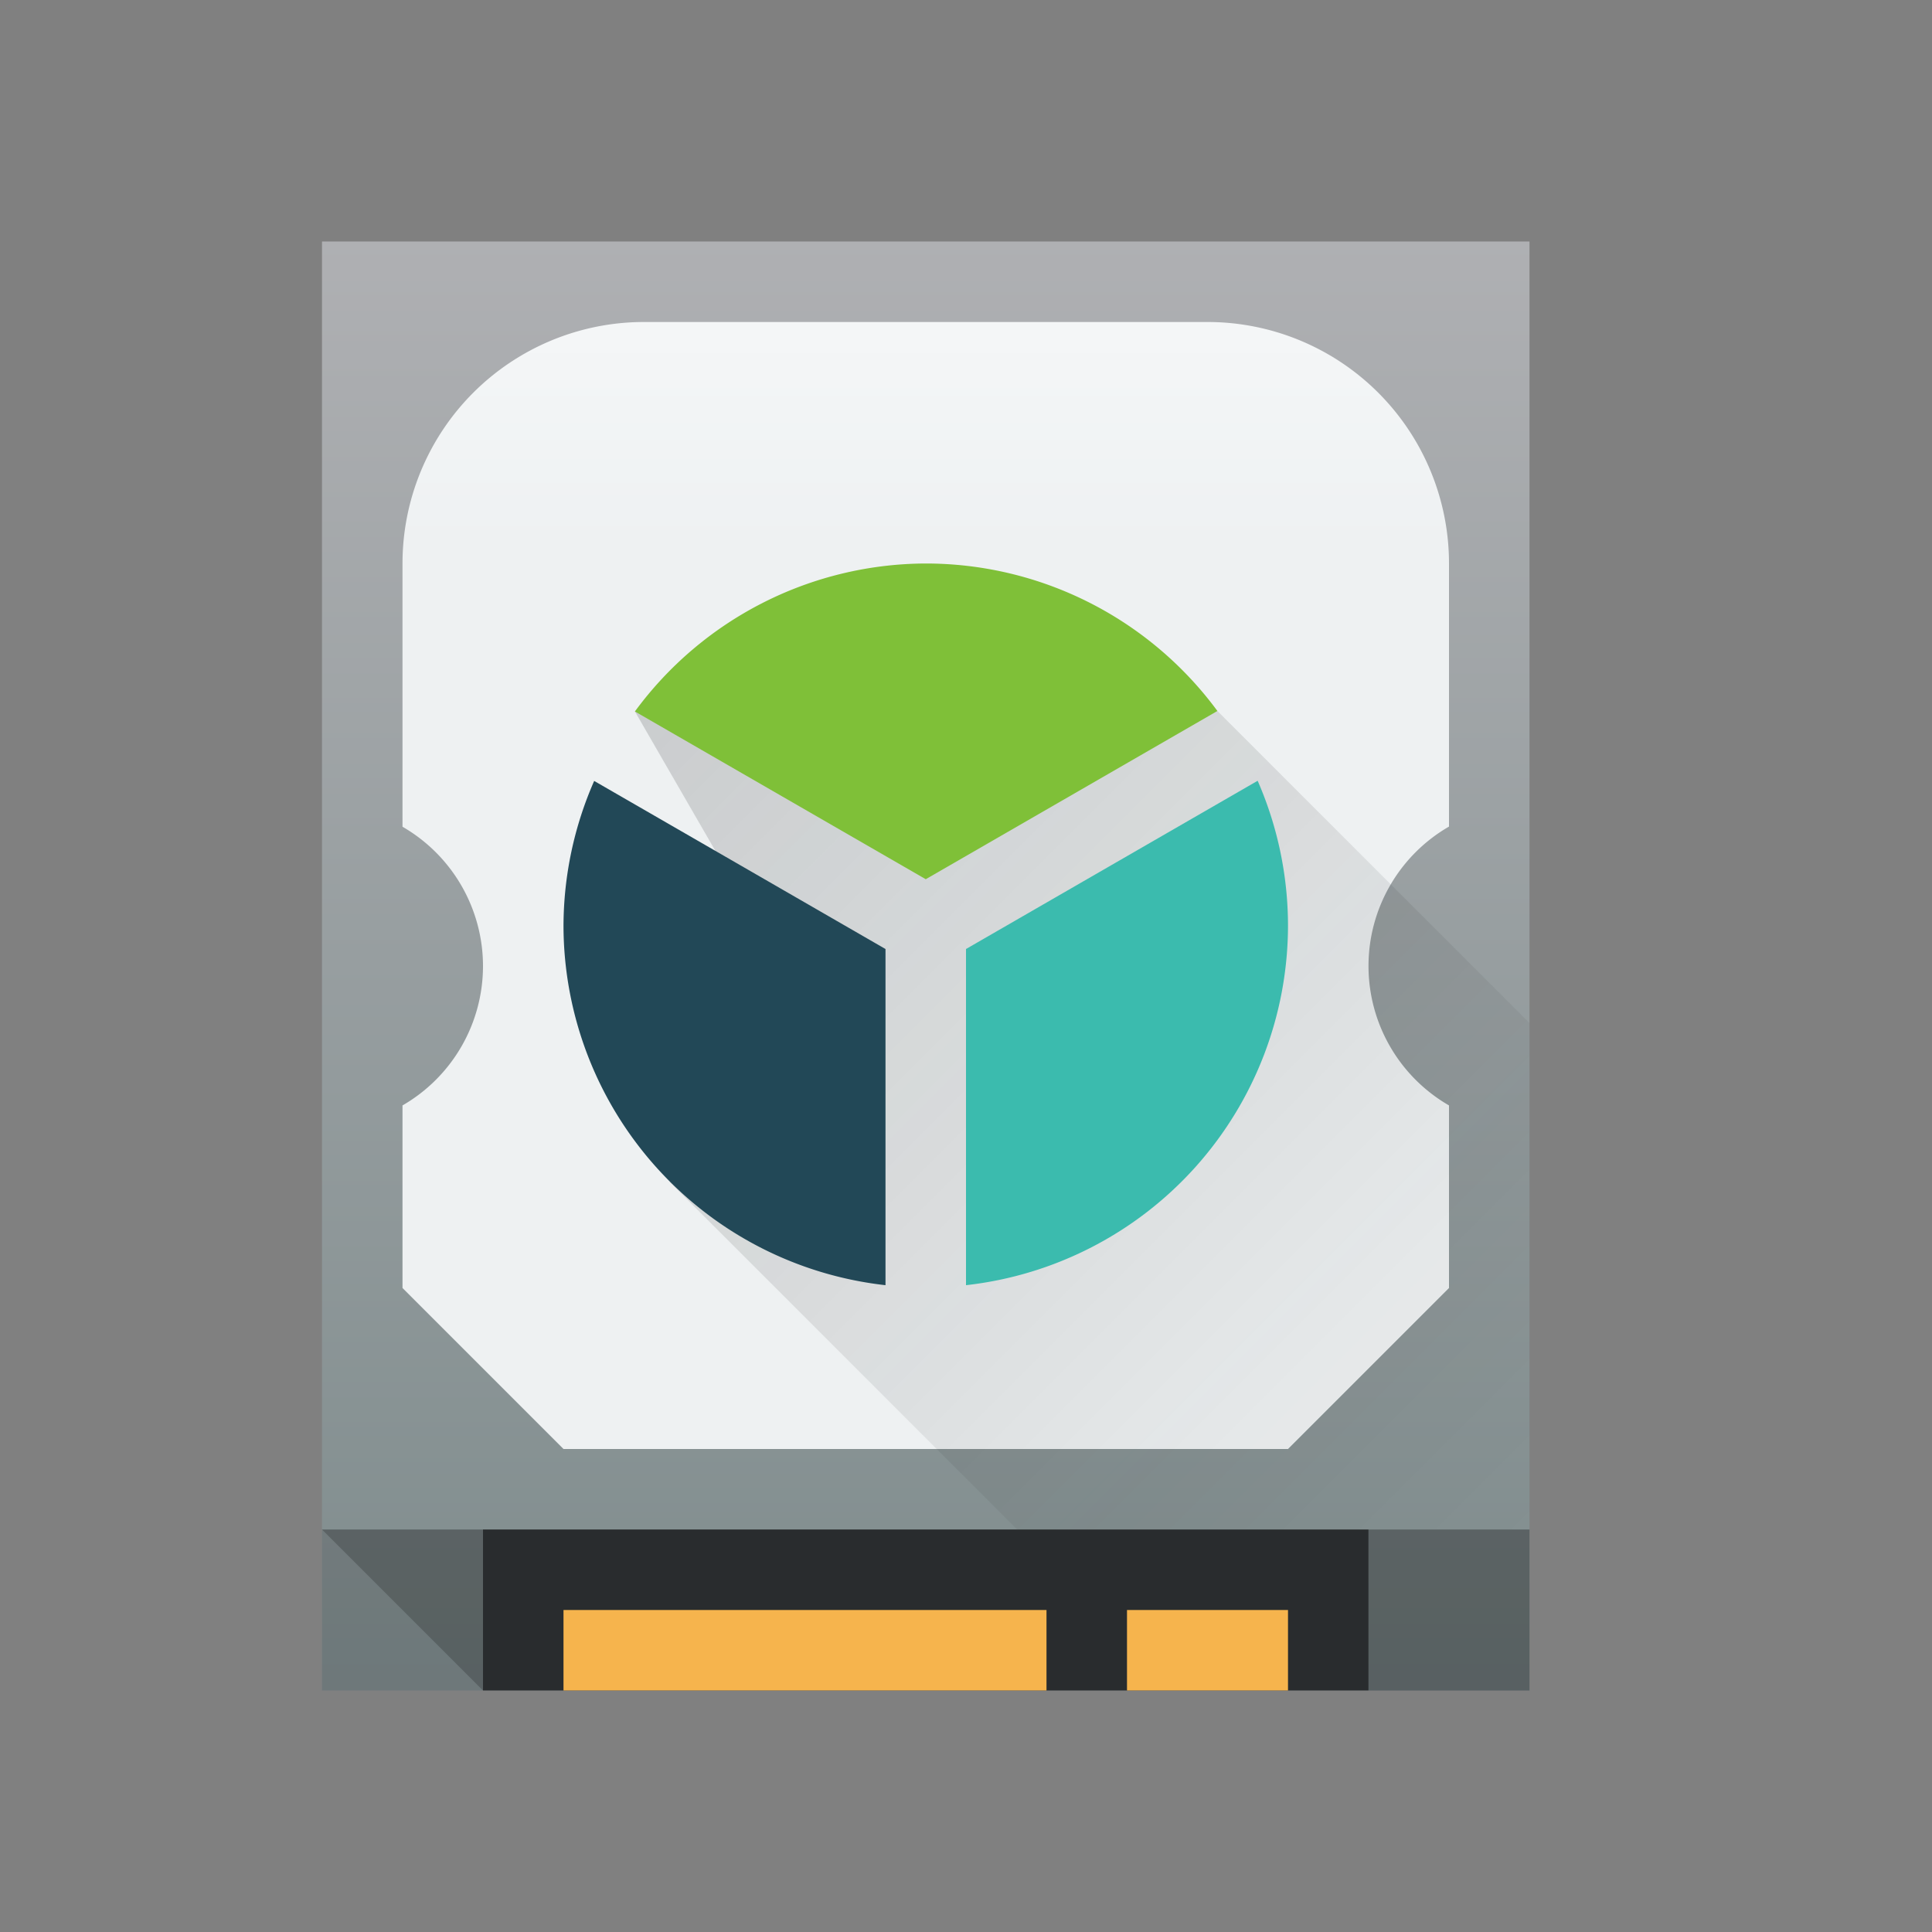 <svg xmlns="http://www.w3.org/2000/svg" xmlns:xlink="http://www.w3.org/1999/xlink" height="24" width="24" viewBox="0 0 24 24">
  <rect x="0" y="0" width="24" height="24" fill="#808080" stroke="none"/>
  <linearGradient id="a" gradientTransform="matrix(.367 0 0 .346 -142.993 -173.084)" gradientUnits="userSpaceOnUse" x1="388.423" x2="388.423" y1="557.798" y2="505.798">
    <stop offset="0" stop-color="#7f8c8d"/>
    <stop offset="1" stop-color="#afb0b3"/>
  </linearGradient>
  <linearGradient id="b" gradientTransform="matrix(.335 0 0 .346 -21.019 -.076)" gradientUnits="userSpaceOnUse" x1="3" x2="3" y1="17" y2="3">
    <stop offset="0" stop-color="#eef1f2"/>
    <stop offset="1" stop-color="#f9fafb"/>
  </linearGradient>
  <linearGradient id="c" gradientUnits="userSpaceOnUse" x1="6" x2="18" y1="6" y2="18">
    <stop offset="0" stop-color="#292c2f"/>
    <stop offset="1" stop-opacity="0"/>
  </linearGradient>
  <g transform="translate(1,1)">
    <g transform="translate(1)">
      <path d="m2 2h15v18h-15z" fill="url(#a)" stroke-width=".634"/>
      <path d="m4 18h11v2h-11z" fill="#292c2e" stroke-width=".655"/>
      <path d="m5 19h6v1h-6zm7 0h2v1h-2z" fill="#f6b44d" stroke-width=".811"/>
      <path d="m15 18h2v2h-2zm-13 0h2v2h-2z" fill="#292c2f" opacity=".2" stroke-width=".655"/>
      <path d="m2 18 2 2v-2zm13 0v2l2 0v-2z" opacity=".2" stroke-width=".643"/>
      <path d="m6 3a3 3 0 0 0 -3 3v3 .27a2 2 0 0 1 1 1.73 2 2 0 0 1 -1 1.732v.268 2l2 2h9l2-2v-2-.268a2 2 0 0 1 -1-1.732 2 2 0 0 1 1-1.732v-.268-3a3 3 0 0 0 -3-3z" fill="url(#b)"/>
    </g>
    <path d="m14.123 7.832-7.236.006 1.248 2.162-.817 3.682 4.318 4.318h6.364v-6.291z" fill="url(#c)" opacity=".2"/>
    <g stroke-width="2">
      <path d="m6.381 8.701a4.5 4.5 0 0 0 -.381 1.799 4.5 4.5 0 0 0 4 4.465v-4.176z" fill="#224857"/>
      <path d="m14.623 8.699-3.623 2.09v4.176a4.5 4.5 0 0 0 4-4.465 4.5 4.5 0 0 0 -.377-1.801z" fill="#3bbbae"/>
      <path d="m10.5 6a4.5 4.5 0 0 0 -3.613 1.838l3.613 2.084 3.623-2.09a4.5 4.5 0 0 0 -3.623-1.832z" fill="#7fc038"/>
    </g>
  </g>
</svg>
